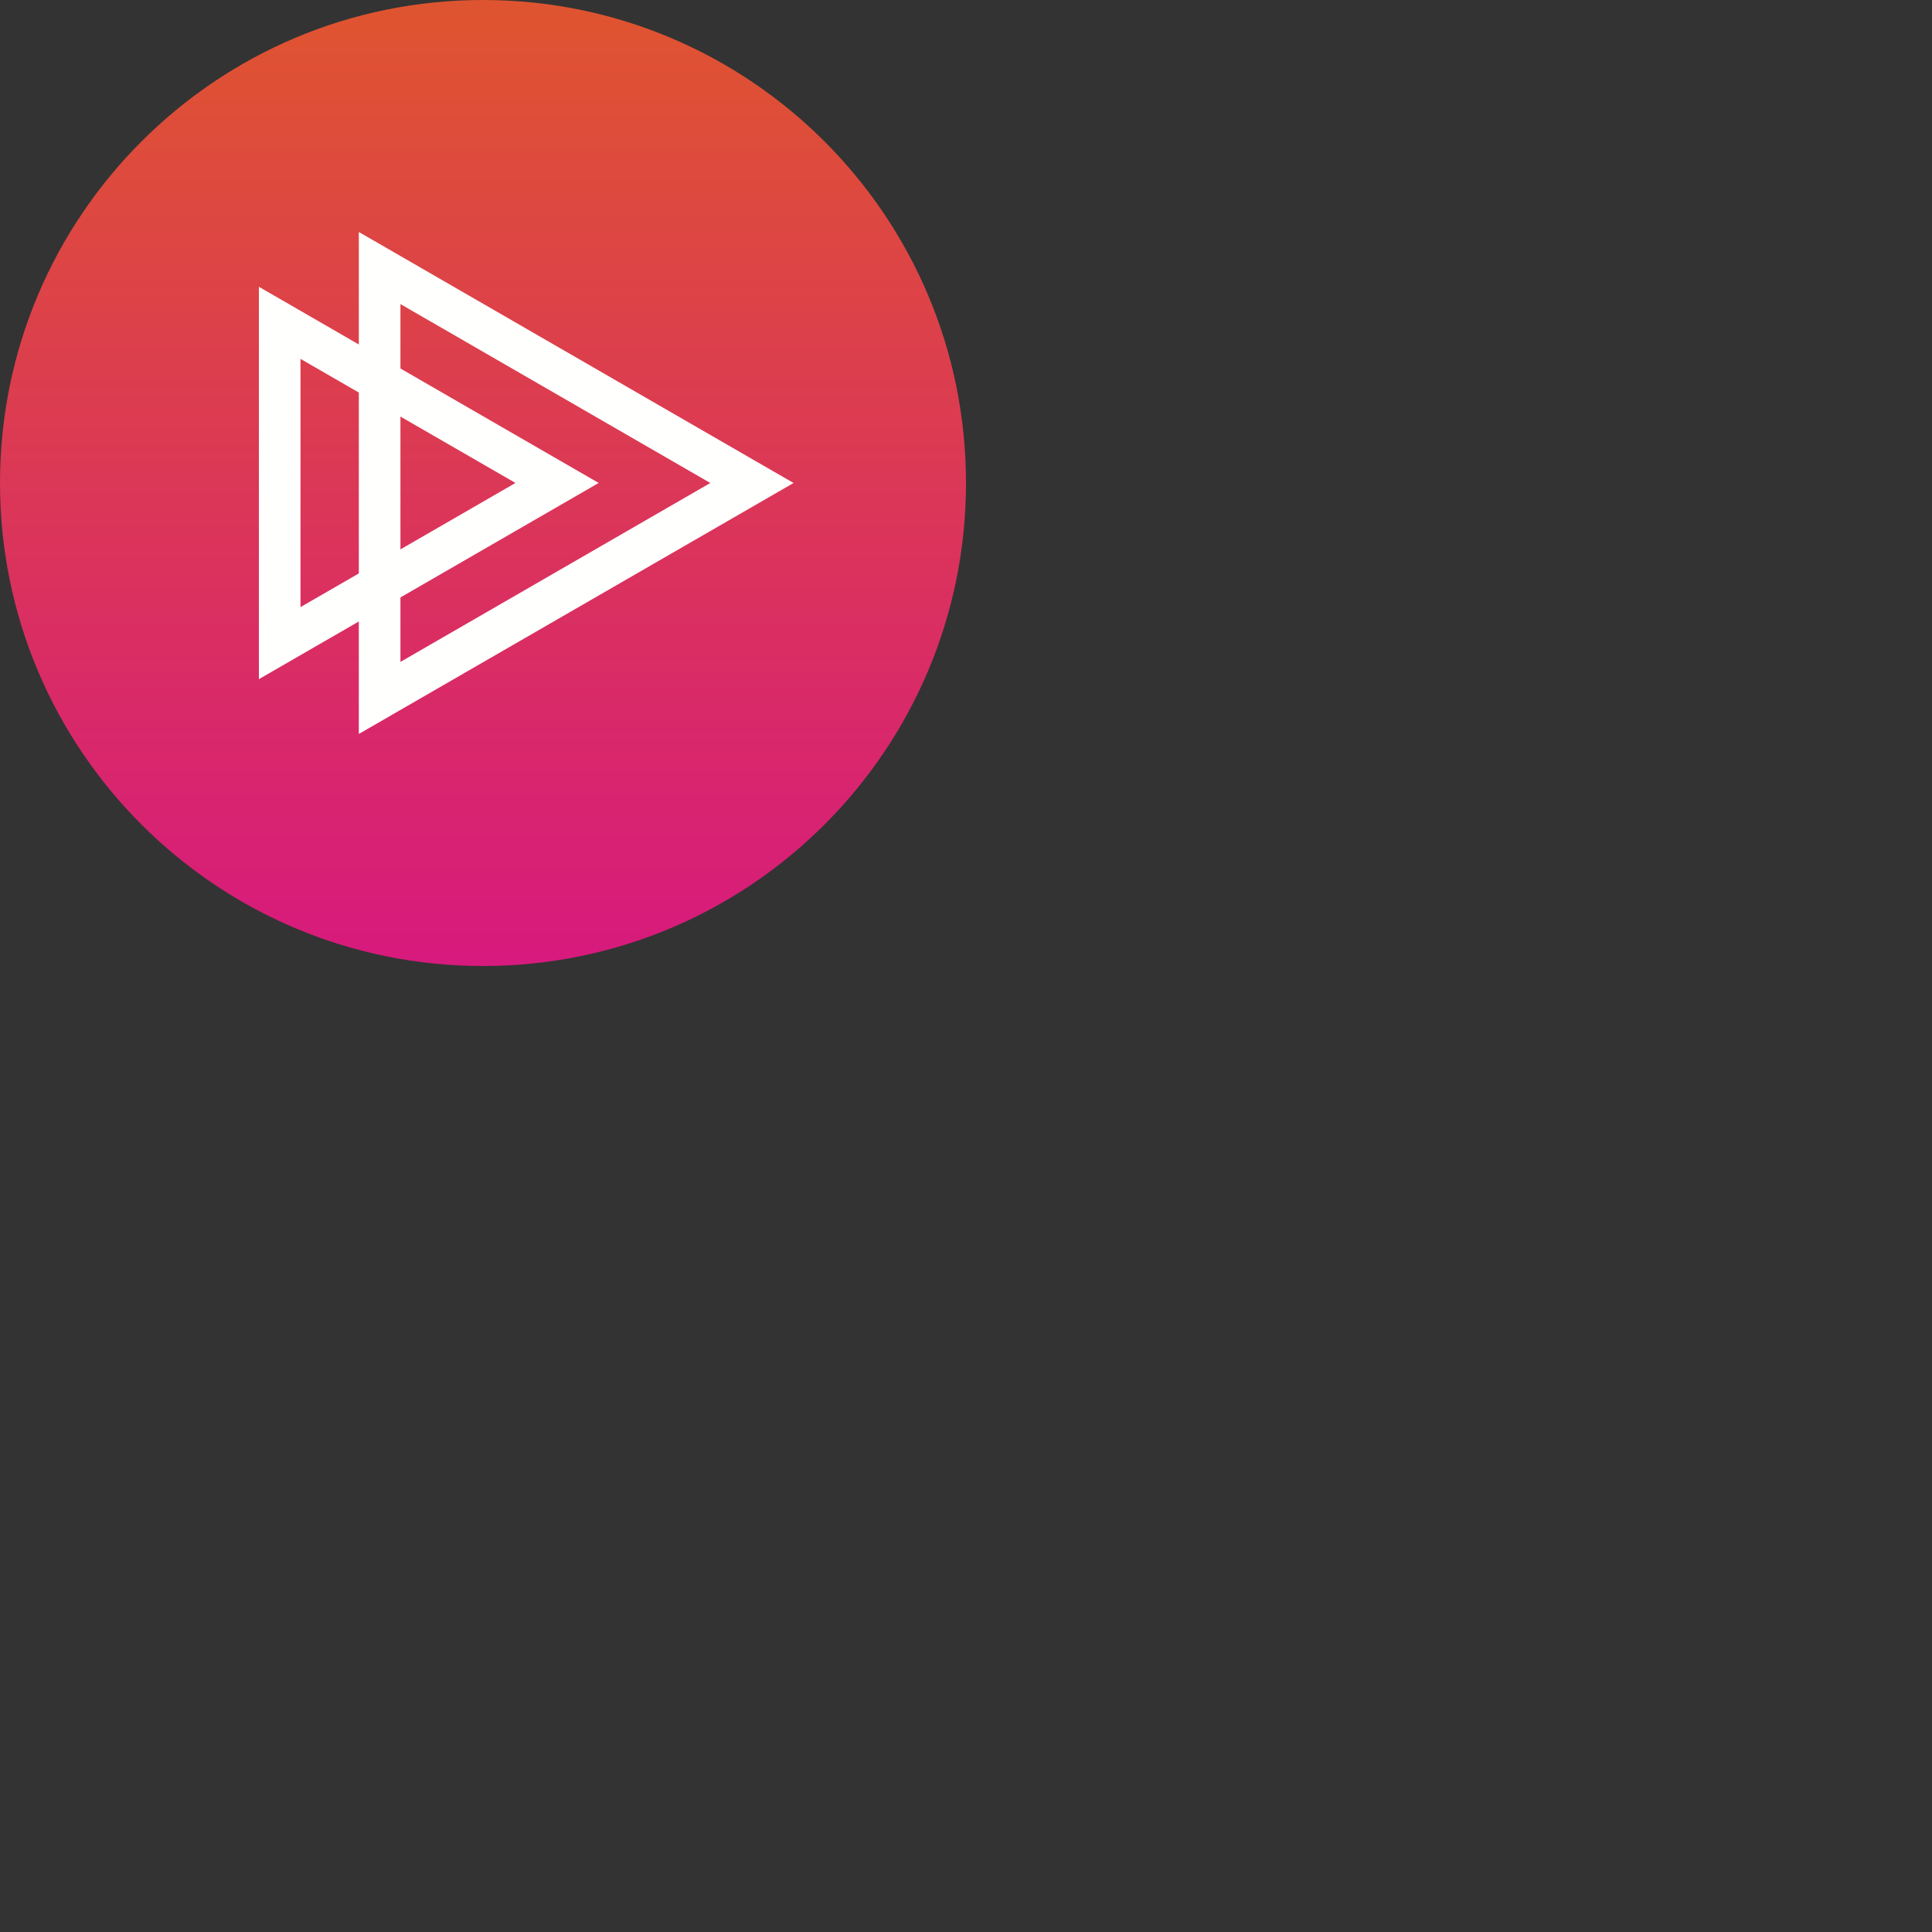 <svg xmlns="http://www.w3.org/2000/svg" version="1.1" viewBox="0 0 512 512" fill="currentColor"><rect x="0" y="0" width="512" height="512" fill="#333333" stroke="none"/><defs><linearGradient id="logosPluralsightIcon0" x1="49.999%" x2="49.999%" y1="1.576%" y2="100.443%"><stop offset="0%" stop-color="#DF5430"/><stop offset="100%" stop-color="#D7197E"/></linearGradient></defs><path fill="url(#logosPluralsightIcon0)" d="M256 128c0 70.695-57.31 128-128.003 128C57.303 256 0 198.695 0 128S57.303 0 127.997 0C198.69 0 256 57.305 256 128"/><path fill="#FFFFFE" d="M95.092 61.479v133.029l115.207-66.511zm11.029 19.103l82.12 47.415l-82.12 47.414z"/><path fill="#FFFFFE" d="M68.609 76.002v103.983l90.046-51.995zm11.029 19.103l56.966 32.885l-56.966 32.898z"/></svg>